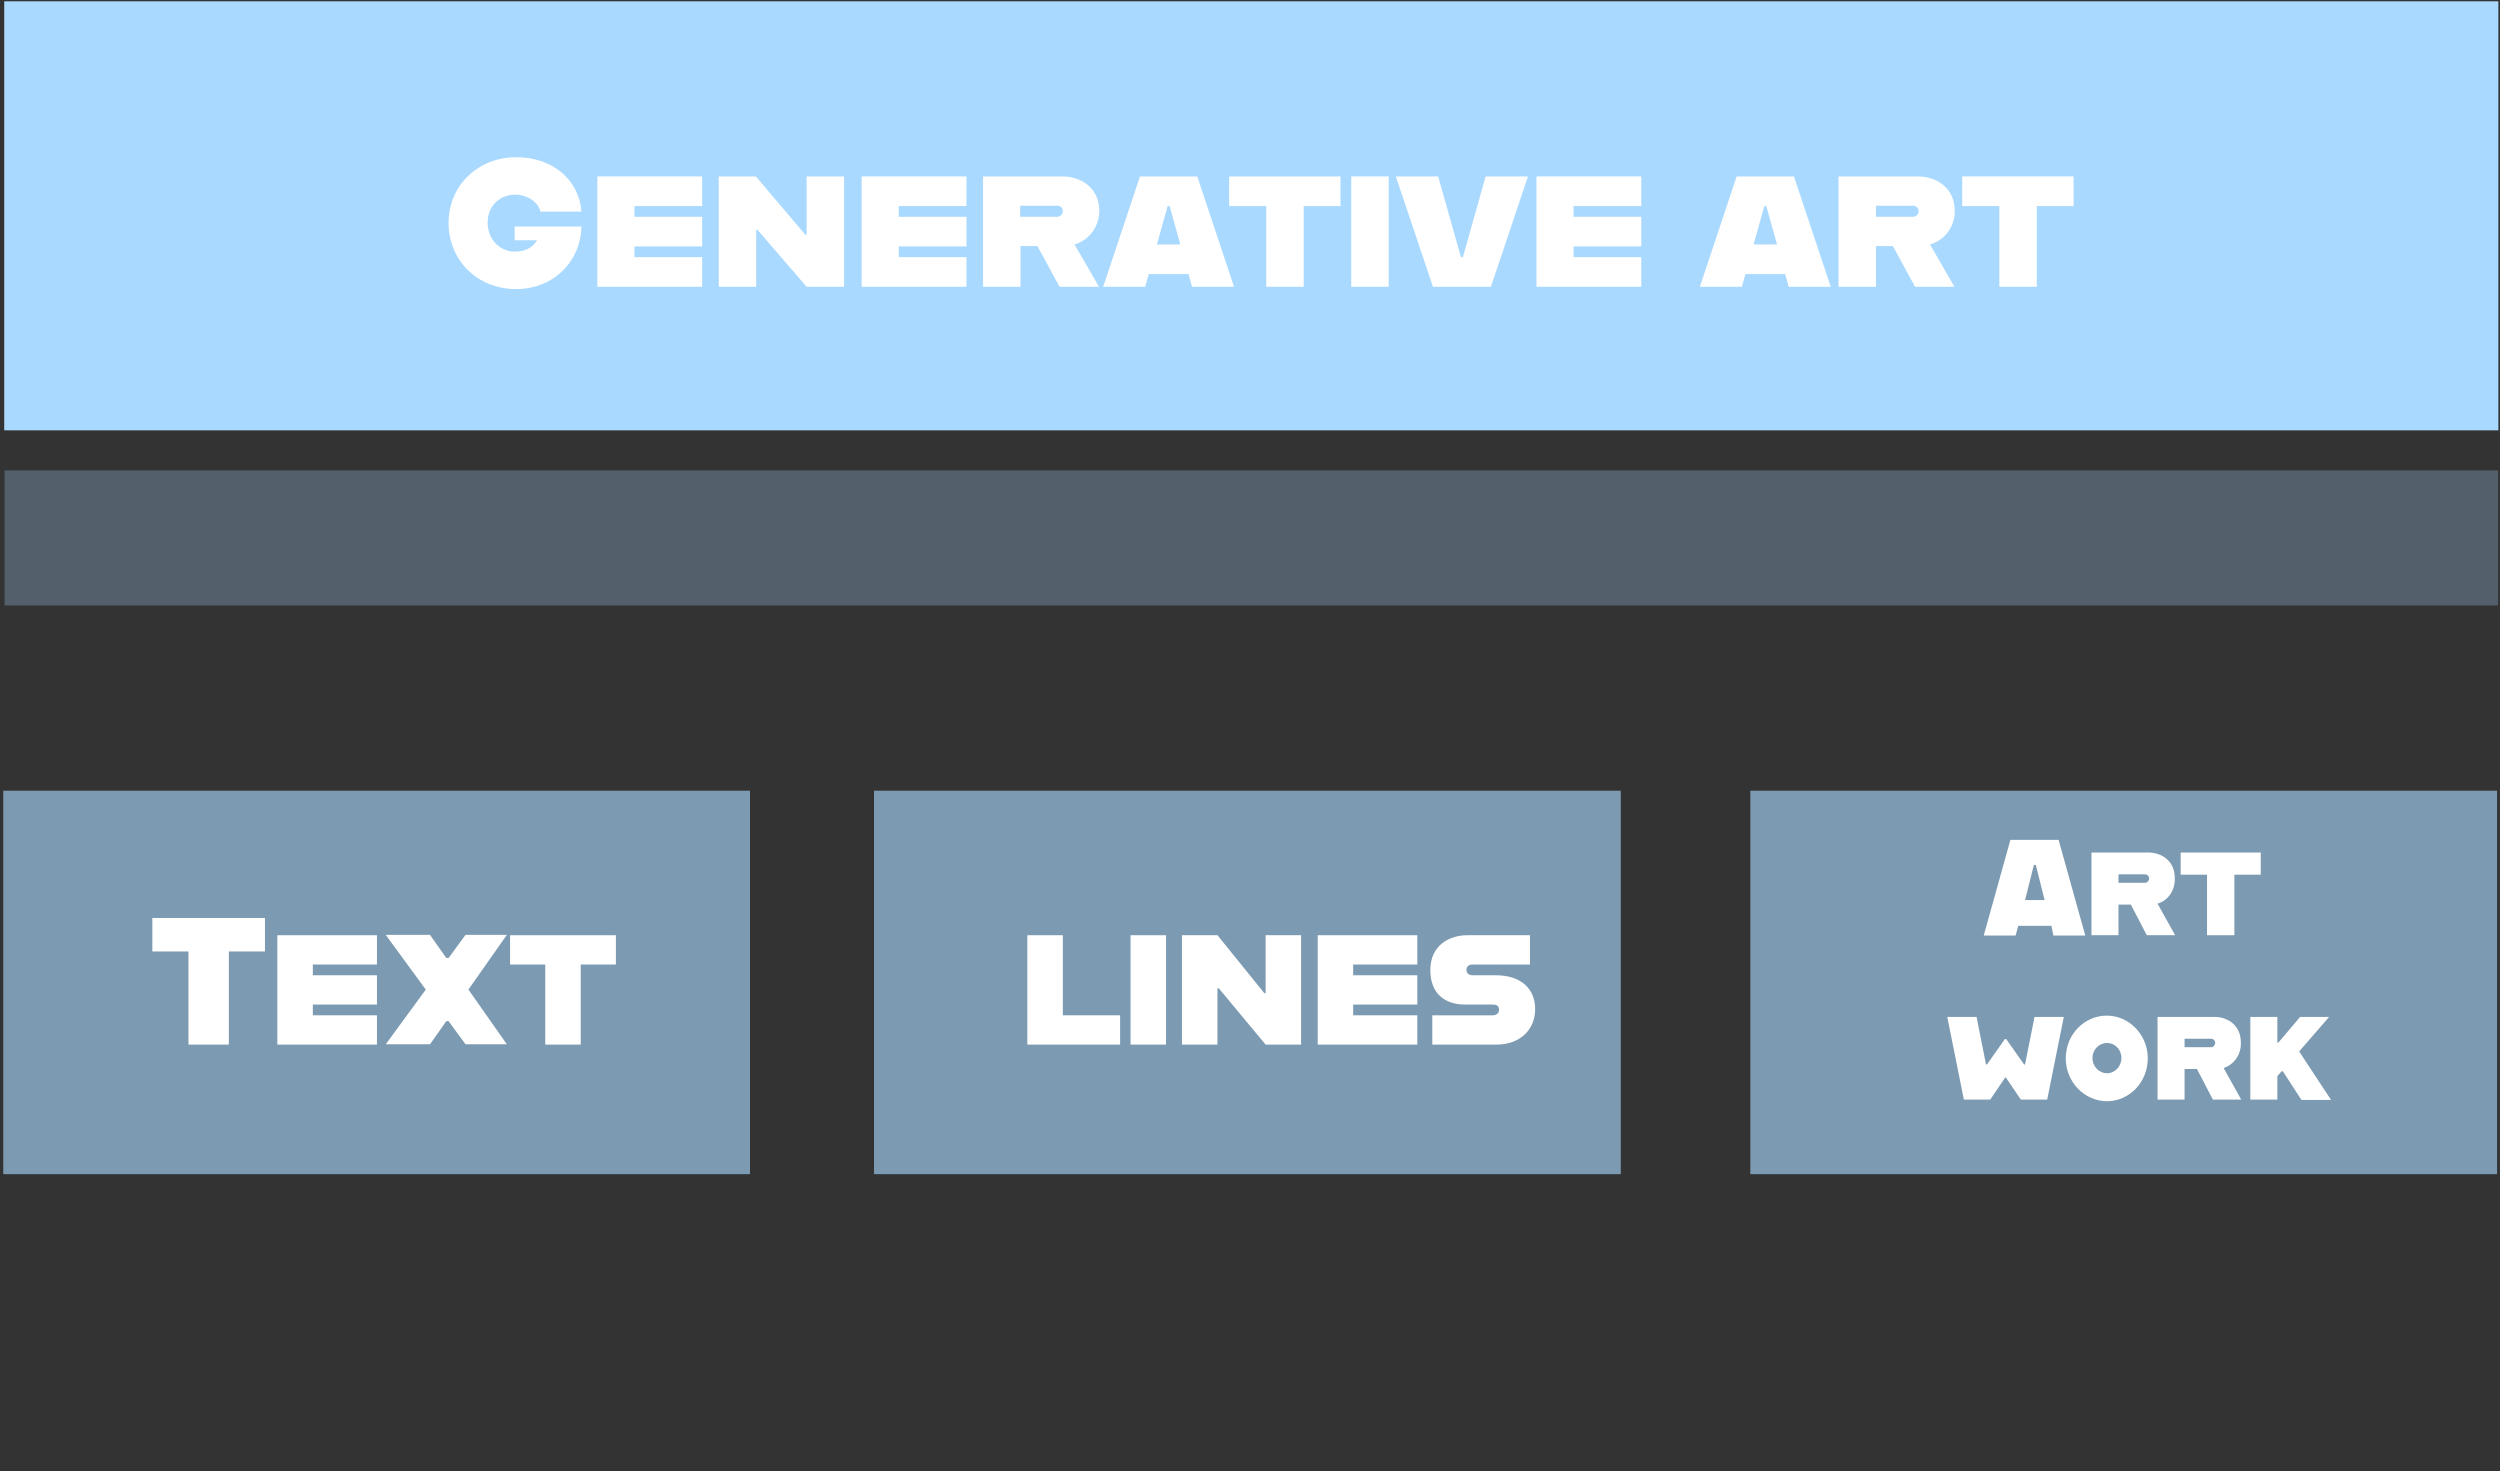 <?xml version="1.0" encoding="utf-8"?>
<!-- Generator: Adobe Illustrator 28.2.0, SVG Export Plug-In . SVG Version: 6.00 Build 0)  -->
<svg version="1.1" id="Layer_1" xmlns="http://www.w3.org/2000/svg" xmlns:xlink="http://www.w3.org/1999/xlink" x="0px" y="0px"
	 viewBox="0 0 768 452" style="enable-background:new 0 0 768 452;" xml:space="preserve">
<rect x="0" y="0" width="768" height="452" fill="#333333" stroke="none"/>
<style type="text/css">
	.st0{fill:#AAD9FF;}
	.st1{opacity:0.27;fill:#AAD9FF;enable-background:new    ;}
	.st2{opacity:0.62;fill:#AAD9FF;enable-background:new    ;}
	.st3{fill:#FFFFFF;}
</style>
<g>
	<rect x="1.3" y="0.4" class="st0" width="766.2" height="131.8"/>
</g>
<rect x="1.4" y="144.5" class="st1" width="766" height="41.5"/>
<rect x="1" y="242.9" class="st2" width="229.4" height="117.8"/>
<g>
	<path class="st3" d="M57.9,292.3H46.8V282h34.6v10.3H70.3v28.6H57.9V292.3z"/>
	<path class="st3" d="M96.1,296.3v3.3h19.7v9H96.1v3.3h19.7v9H85.2v-33.6h30.6v9H96.1z"/>
	<path class="st3" d="M143.9,304l11.8,16.8H143l-5.2-7.1h-0.7l-5,7.1h-13.6l12.3-16.8l-12.3-16.8h13.6l5,7.1h0.7l5.2-7.1h12.7
		L143.9,304z"/>
	<path class="st3" d="M167.5,296.3h-10.8v-9h32.5v9h-10.8v24.6h-10.9V296.3z"/>
</g>
<rect x="268.5" y="242.9" class="st2" width="229.4" height="117.8"/>
<g>
	<path class="st3" d="M344.1,311.9v9h-28.5v-33.6h10.9v24.6H344.1z"/>
	<path class="st3" d="M347.3,287.3h10.9v33.6h-10.9V287.3z"/>
	<path class="st3" d="M363.1,287.3H374l14.4,17.8h0.4v-17.8h10.9v33.6h-10.9l-14.4-17.3H374v17.3h-10.9V287.3z"/>
	<path class="st3" d="M415.7,296.3v3.3h19.7v9h-19.7v3.3h19.7v9h-30.6v-33.6h30.6v9H415.7z"/>
	<path class="st3" d="M440,311.9h18.5c1.4,0,2-0.8,2-1.7c0-1.1-0.6-1.6-2-1.6h-8.4c-6.1,0-10.7-3.2-10.7-10.6
		c0-7.8,6.1-10.7,11.3-10.7H470v9h-17.6c-1.3,0-1.9,0.7-1.9,1.6c0,0.9,0.5,1.7,1.9,1.7h7.1c7.7,0,12.1,4.1,12.1,10.4
		s-4.6,10.9-11.9,10.9H440V311.9z"/>
</g>
<rect x="537.7" y="242.9" class="st2" width="229.4" height="117.8"/>
<g>
	<path class="st3" d="M630.2,284.4H620l-0.8,3h-9.8l8.2-29.4h14.8l8.2,29.4h-9.8L630.2,284.4z M628.1,276.5l-2.7-10.8h-0.6
		l-2.7,10.8H628.1z"/>
	<path class="st3" d="M662.8,277.6l5.4,9.7h-8.7l-4.9-9.4h-3.8v9.4h-8.3v-25.4h17.5c3.9,0,8.1,2.4,8.1,7.9
		C668.2,273.7,665.9,276.7,662.8,277.6z M650.8,271.2h8.2c0.6,0,1.2-0.6,1.2-1.3c0-0.8-0.6-1.3-1.2-1.3h-8.2V271.2z"/>
	<path class="st3" d="M678,268.7h-8.1v-6.8h24.6v6.8h-8.1v18.6H678V268.7z"/>
	<path class="st3" d="M598.2,312.4h9l2.9,14.6h0.3l5.5-7.8h0.4l5.5,7.8h0.3l2.9-14.6h9l-5.1,25.4h-8.1l-4.6-6.8H616l-4.6,6.8h-8.1
		L598.2,312.4z"/>
	<path class="st3" d="M634.6,325.1c0-7.2,5.6-13.1,12.6-13.1c6.9,0,12.6,5.9,12.6,13.1c0,7.3-5.6,13.2-12.6,13.2
		C640.2,338.2,634.6,332.3,634.6,325.1z M651.7,325c0-2.6-2-4.6-4.4-4.6c-2.5,0-4.5,2.1-4.5,4.6c0,2.6,2,4.7,4.5,4.7
		C649.7,329.7,651.7,327.6,651.7,325z"/>
	<path class="st3" d="M683.1,328.1l5.4,9.7h-8.7l-4.9-9.4h-3.8v9.4h-8.3v-25.4h17.5c3.9,0,8.1,2.4,8.1,7.9
		C688.5,324.2,686.1,327.1,683.1,328.1z M671.1,321.7h8.2c0.6,0,1.2-0.6,1.2-1.3c0-0.8-0.6-1.3-1.2-1.3h-8.2V321.7z"/>
	<path class="st3" d="M701,329l-1.4,1.6v7.2h-8.3v-25.4h8.3v7.9h0.3l6.7-7.9h8.9l-9.2,10.6l9.8,14.9H707l-5.7-8.8H701z"/>
</g>
<g>
	<path class="st3" d="M137.8,68.5c0-11.4,8.9-20.2,20.8-20.2c11.7,0,19.4,7.5,20,16.7H166c-0.3-2.2-3.3-5.2-7.8-5.2
		c-4.5,0-8.4,3.3-8.4,8.6c0,5.3,4,8.9,8.2,8.9c3.3,0,5.5-1.1,7-3.5h-6.9v-4.2h20.5c-0.1,10.3-8.2,19.2-20.1,19.2
		S137.8,79.9,137.8,68.5z"/>
	<path class="st3" d="M194.9,63.3v3.3h20.8v9.1h-20.8V79h20.8v9.1h-32.2V54.2h32.2v9.1H194.9z"/>
	<path class="st3" d="M220.7,54.2h11.5l15.2,17.9h0.4V54.2h11.5v33.9h-11.5l-15.1-17.5h-0.4v17.5h-11.5V54.2z"/>
	<path class="st3" d="M276.1,63.3v3.3h20.8v9.1h-20.8V79h20.8v9.1h-32.2V54.2h32.2v9.1H276.1z"/>
	<path class="st3" d="M330.1,75.1l7.5,13h-12.1l-6.8-12.5h-5.2v12.5h-11.5V54.2h24.4c5.4,0,11.3,3.3,11.3,10.6
		C337.7,69.9,334.3,73.9,330.1,75.1z M313.4,66.6h11.4c0.9,0,1.7-0.8,1.7-1.7c0-1.1-0.8-1.7-1.7-1.7h-11.4V66.6z"/>
	<path class="st3" d="M365.1,84.2h-12.2l-1.1,3.9h-12.9l11.3-33.9h17.6l11.3,33.9h-12.9L365.1,84.2z M362.6,75.1l-3.3-11.8h-0.6
		l-3.3,11.8H362.6z"/>
	<path class="st3" d="M388.9,63.3h-11.3v-9.1h34.2v9.1h-11.3v24.8h-11.5V63.3z"/>
	<path class="st3" d="M415.1,54.2h11.5v33.9h-11.5V54.2z"/>
	<path class="st3" d="M428.8,54.2h13l7,24.8h0.6l7-24.8h13L458,88.1h-17.8L428.8,54.2z"/>
	<path class="st3" d="M483.4,63.3v3.3h20.8v9.1h-20.8V79h20.8v9.1h-32.2V54.2h32.2v9.1H483.4z"/>
	<path class="st3" d="M548.4,84.2h-12.2l-1.1,3.9h-12.9l11.3-33.9h17.6l11.3,33.9h-12.9L548.4,84.2z M545.9,75.1l-3.3-11.8H542
		l-3.3,11.8H545.9z"/>
	<path class="st3" d="M592.9,75.1l7.5,13h-12.1l-6.8-12.5h-5.2v12.5h-11.5V54.2h24.4c5.4,0,11.3,3.3,11.3,10.6
		C600.5,69.9,597.2,73.9,592.9,75.1z M576.3,66.6h11.4c0.9,0,1.7-0.8,1.7-1.7c0-1.1-0.8-1.7-1.7-1.7h-11.4V66.6z"/>
	<path class="st3" d="M614.1,63.3h-11.3v-9.1h34.2v9.1h-11.3v24.8h-11.5V63.3z"/>
</g>
</svg>
